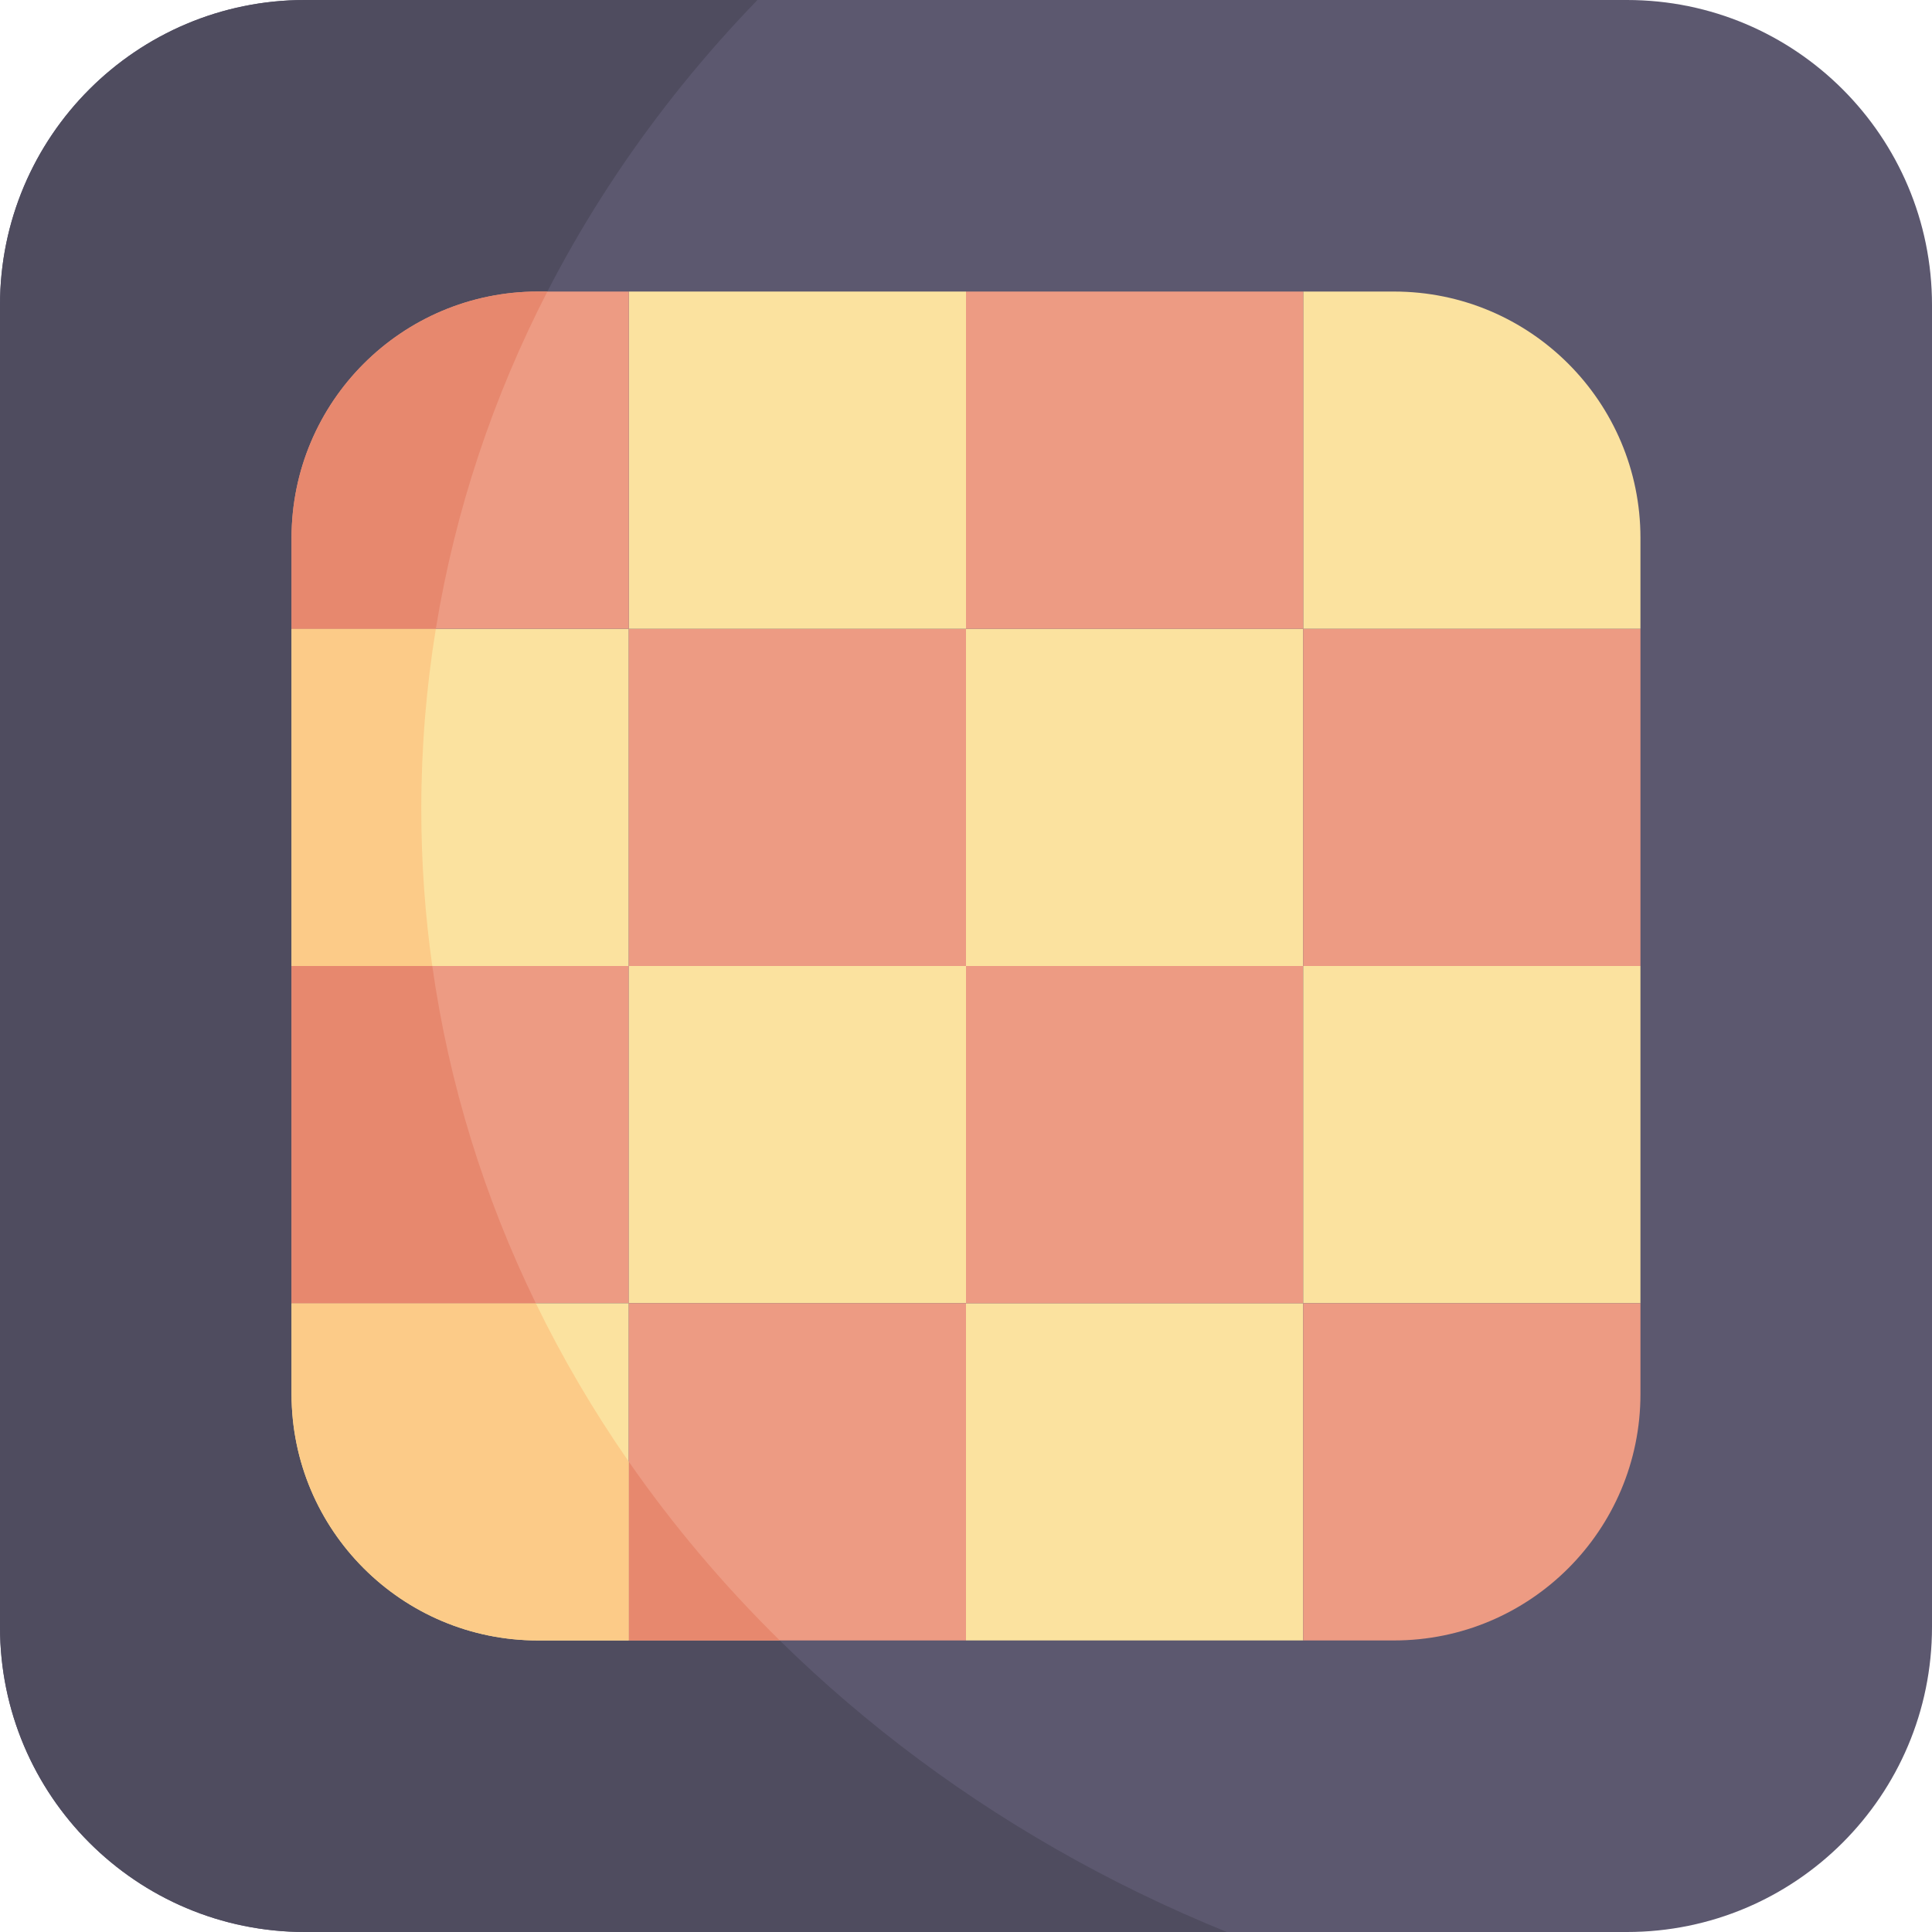 <svg id="Capa_1" enable-background="new 0 0 497 497" height="512" viewBox="0 0 497 497" width="512" xmlns="http://www.w3.org/2000/svg"><g><path d="m418.537 0h-340.073c-43.335 0-78.464 35.129-78.464 78.464v340.073c0 43.334 35.129 78.463 78.464 78.463h340.073c43.334 0 78.463-35.129 78.463-78.463v-340.073c0-43.335-35.129-78.464-78.463-78.464z" fill="#5c586f"/><path d="m108.375 208.102c0-79.667 32.625-152.458 86.475-208.102h-116.386c-43.335 0-78.464 35.129-78.464 78.463v340.074c0 43.334 35.129 78.463 78.464 78.463h237.139c-122.159-49.522-207.228-160.246-207.228-288.898z" fill="#4f4c5f"/><path d="m75 161.75h86.75v86.75h-86.75z" fill="#fbe29f"/><path d="m161.75 161.75h86.75v86.75h-86.75z" fill="#ed9b83"/><path d="m248.5 335.25h86.75v86.75h-86.75z" fill="#fbe29f"/><path d="m248.5 248.5h86.75v86.75h-86.75z" fill="#ed9b83"/><path d="m248.5 161.75h86.75v86.75h-86.75z" fill="#fbe29f"/><path d="m75 248.5h86.75v86.75h-86.75z" fill="#ed9b83"/><g fill="#fbe29f"><path d="m161.75 335.25v86.75h-23.37c-35 0-63.38-28.38-63.38-63.38v-23.37z"/><path d="m161.75 248.5h86.75v86.75h-86.75z"/><path d="m335.25 248.5h86.75v86.75h-86.75z"/></g><path d="m335.25 161.75h86.75v86.75h-86.75z" fill="#ed9b83"/><path d="m422 138.38v23.37h-86.75v-86.75h23.37c35 0 63.38 28.38 63.38 63.38z" fill="#fbe29f"/><path d="m248.5 75h86.75v86.75h-86.75z" fill="#ed9b83"/><path d="m161.75 75h86.75v86.75h-86.75z" fill="#fbe29f"/><path d="m161.75 75v86.75h-86.75v-23.37c0-35 28.38-63.38 63.38-63.38z" fill="#ed9b83"/><path d="m422 335.25v23.37c0 35-28.38 63.38-63.38 63.38h-23.37v-86.75z" fill="#ed9b83"/><path d="m161.75 335.25h86.75v86.75h-86.75z" fill="#ed9b83"/><path d="m161.75 376.01v45.99h38.849c-14.434-14.199-27.452-29.589-38.849-45.99z" fill="#e7886e"/><path d="m137.829 335.25h-62.829v23.37c0 35 28.38 63.38 63.38 63.38h23.37v-45.99c-9.022-12.985-17.03-26.601-23.921-40.76z" fill="#fccb88"/><path d="m111.206 248.5h-36.206v86.75h62.829c-13.208-27.138-22.319-56.267-26.623-86.75z" fill="#e7886e"/><path d="m108.375 208.102c0-15.746 1.281-31.222 3.742-46.352h-37.117v86.75h36.206c-1.868-13.228-2.831-26.711-2.831-40.398z" fill="#fccb88"/><path d="m140.811 75h-2.43c-35 0-63.38 28.38-63.38 63.38v23.37h37.117c4.968-30.553 14.772-59.687 28.693-86.75z" fill="#e7886e"/></g></svg>